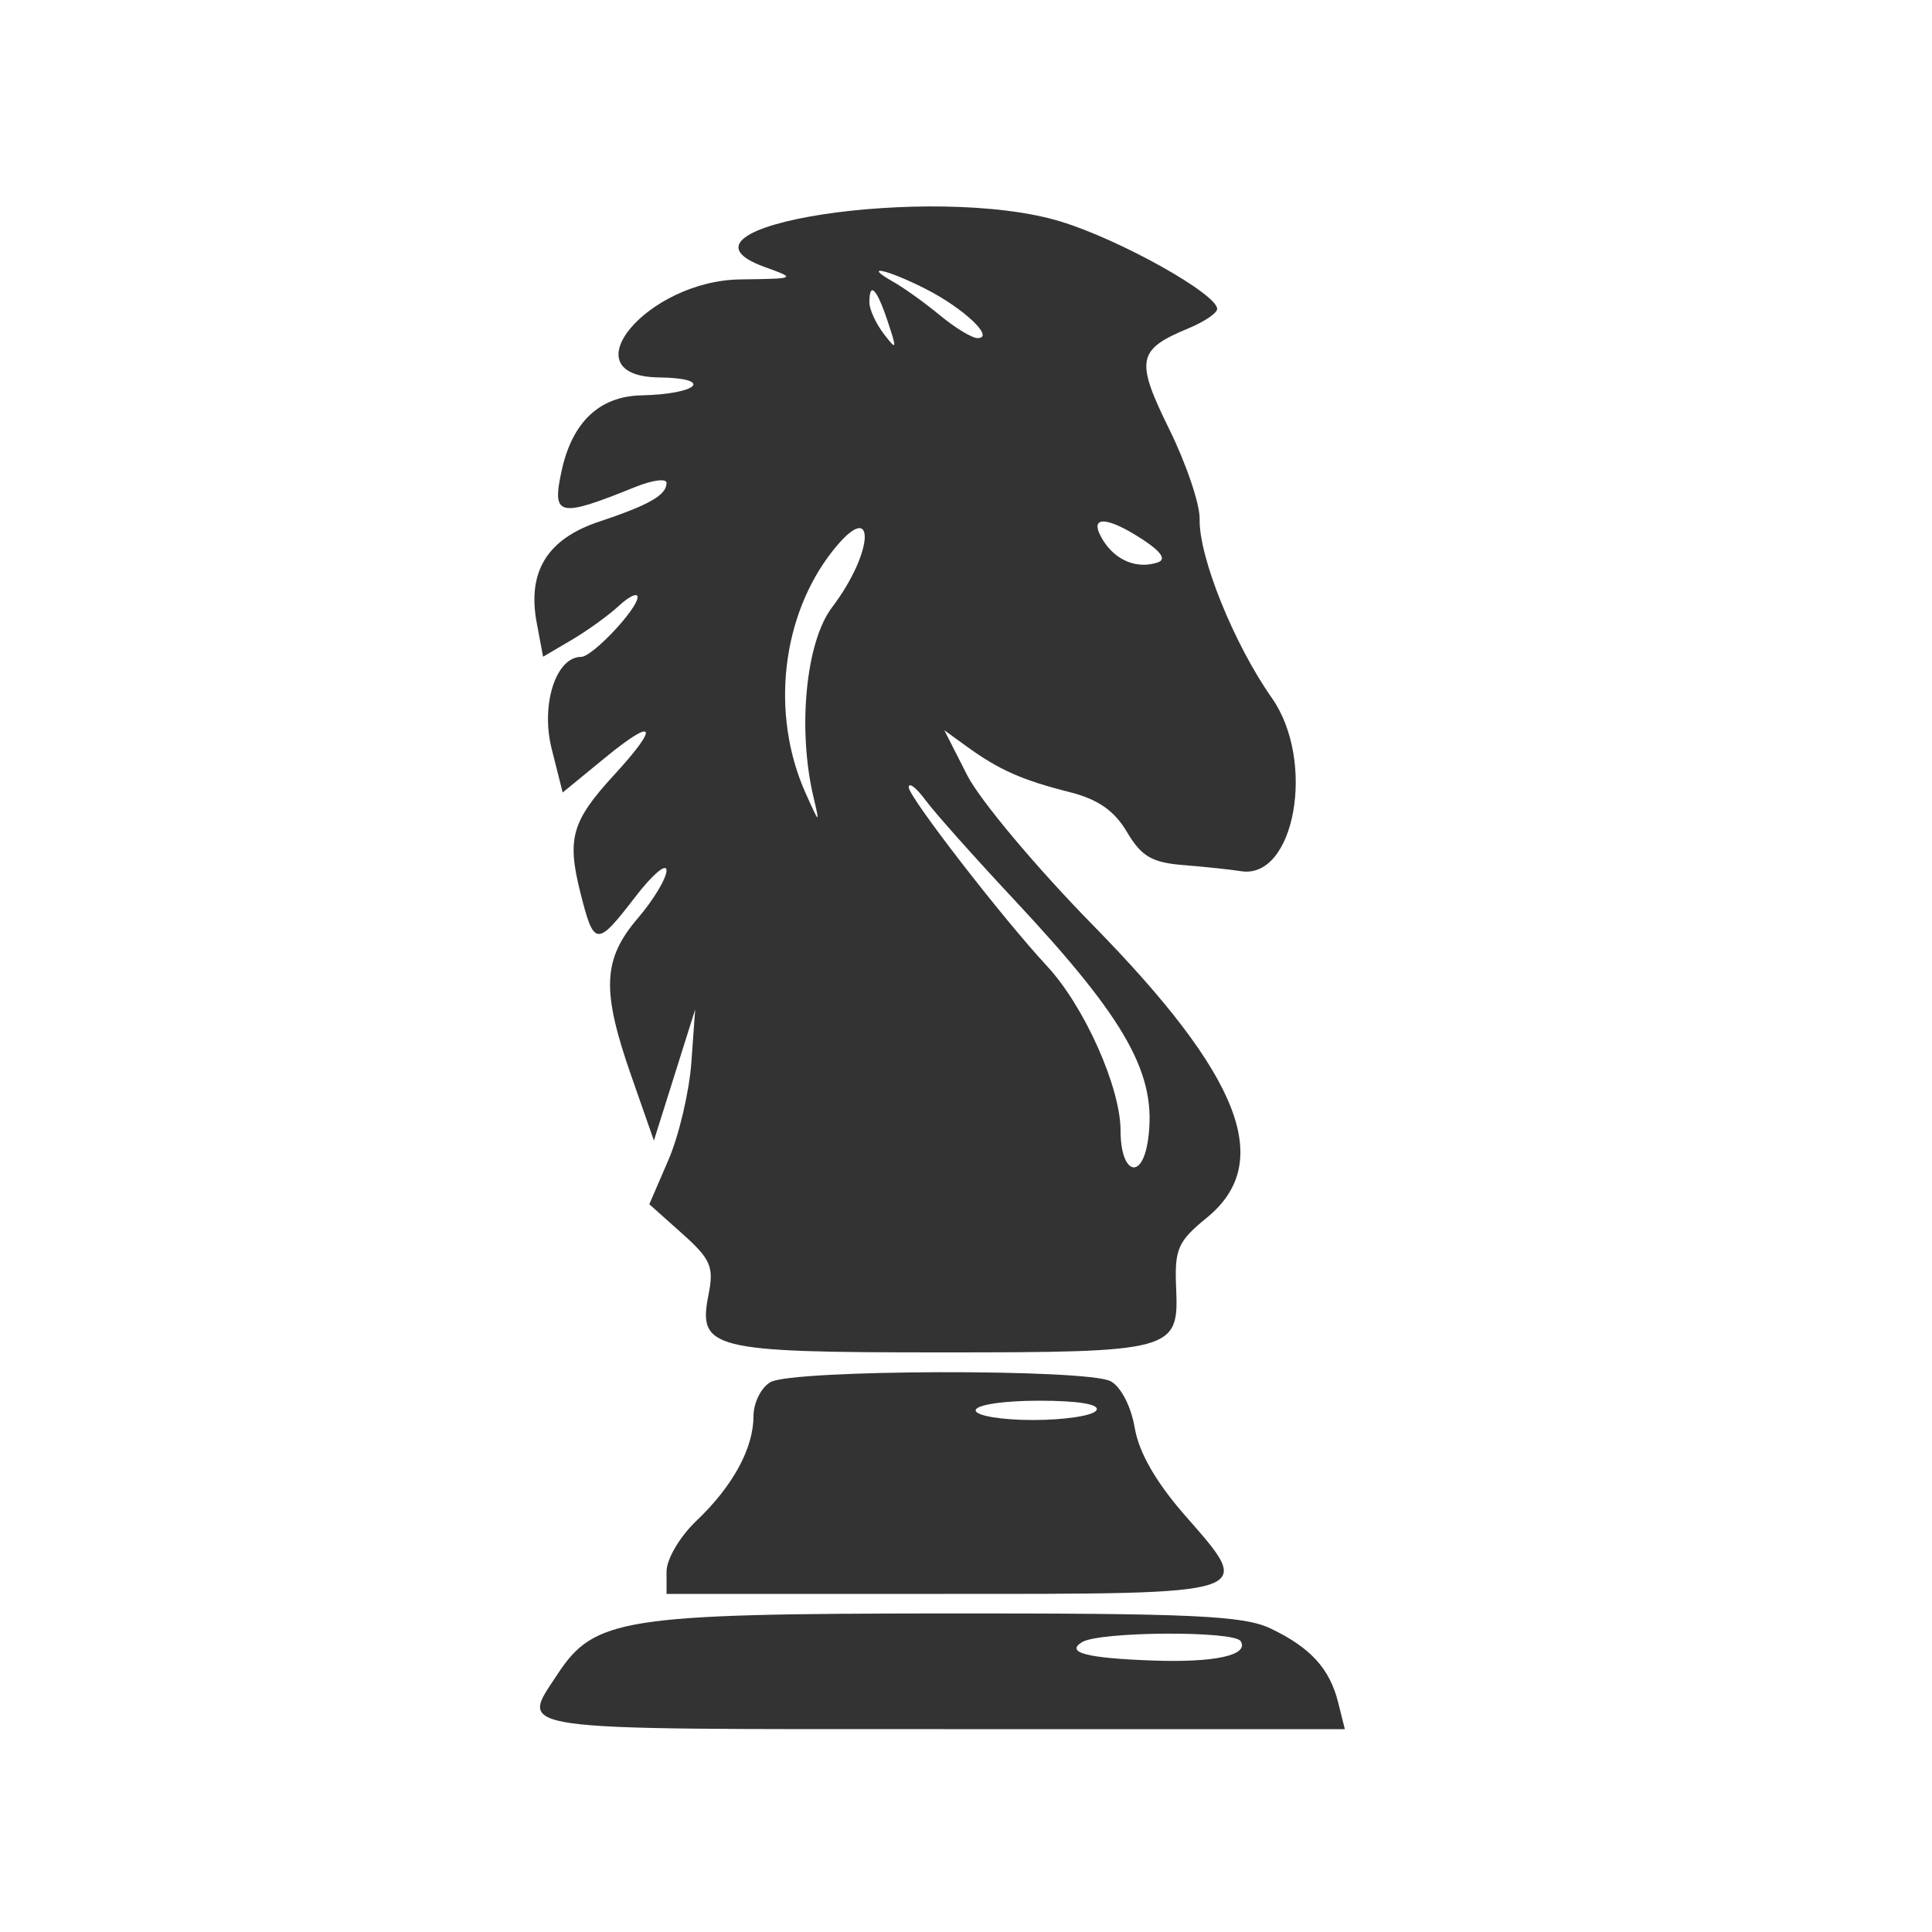 <svg id="svg" version="1.1" xmlns="http://www.w3.org/2000/svg" xmlns:xlink="http://www.w3.org/1999/xlink" width="400" height="400" viewBox="0, 0, 400,400"><rect x="0" y="0" width="400" height="400" fill="#333333" stroke="none"/><g id="svgg"><path id="path0" d="M0.000 200.000 L 0.000 400.000 200.000 400.000 L 400.000 400.000 400.000 200.000 L 400.000 0.000 200.000 0.000 L 0.000 0.000 0.000 200.000 M219.574 45.854 C 231.811 49.576,252.000 60.852,252.000 63.966 C 252.000 64.818,249.330 66.621,246.066 67.973 C 235.428 72.379,235.020 74.519,242.080 88.860 C 245.611 96.032,248.442 104.398,248.371 107.450 C 248.189 115.296,255.459 133.318,263.321 144.505 C 272.488 157.550,268.091 182.169,256.915 180.369 C 254.762 180.023,249.400 179.454,245.000 179.106 C 238.504 178.593,236.311 177.307,233.335 172.269 C 230.703 167.814,227.321 165.473,221.335 163.964 C 211.649 161.523,206.833 159.389,200.255 154.624 L 195.510 151.187 200.255 160.515 C 202.865 165.645,214.551 179.583,226.224 191.488 C 256.954 222.827,263.907 240.650,249.870 252.106 C 243.821 257.043,243.155 258.578,243.511 266.764 C 244.075 279.705,242.984 280.000,194.514 280.000 C 147.229 280.000,144.440 279.301,146.695 268.025 C 147.845 262.275,147.157 260.687,141.221 255.386 L 134.432 249.323 138.388 240.162 C 140.563 235.123,142.701 226.050,143.137 220.000 L 143.930 209.000 139.657 222.572 L 135.384 236.145 130.692 222.728 C 124.498 205.017,124.770 198.629,132.081 190.076 C 135.337 186.267,138.000 181.828,138.000 180.212 C 138.000 178.595,135.107 181.036,131.572 185.636 C 123.533 196.095,122.993 196.057,120.162 184.814 C 117.337 173.595,118.367 170.000,127.143 160.445 C 136.645 150.100,135.701 148.338,125.247 156.905 L 116.494 164.077 114.214 155.019 C 111.915 145.890,115.093 136.000,120.326 136.000 C 122.634 136.000,132.000 126.076,132.000 123.630 C 132.000 122.648,130.265 123.454,128.144 125.422 C 126.023 127.390,121.622 130.568,118.364 132.483 L 112.439 135.967 111.124 128.956 C 109.132 118.339,113.302 111.576,124.045 108.000 C 134.431 104.543,138.000 102.492,138.000 99.984 C 138.000 99.005,135.075 99.388,131.500 100.836 C 115.630 107.262,114.219 106.951,116.273 97.484 C 118.458 87.412,124.100 82.052,132.722 81.859 C 144.660 81.592,147.948 78.294,136.430 78.141 C 117.497 77.889,133.951 58.100,153.302 57.848 C 164.888 57.697,164.936 57.672,158.290 55.267 C 134.945 46.817,193.279 37.858,219.574 45.854 M185.000 58.381 C 187.200 59.623,191.544 62.746,194.653 65.320 C 197.763 67.894,201.248 70.000,202.398 70.000 C 206.057 70.000,199.620 63.887,191.713 59.854 C 183.689 55.760,178.245 54.566,185.000 58.381 M180.000 62.618 C 180.000 64.057,181.338 66.982,182.973 69.118 C 185.692 72.670,185.760 72.447,183.777 66.500 C 181.513 59.713,180.000 58.158,180.000 62.618 M172.400 114.048 C 161.764 127.520,159.484 147.886,166.787 164.194 C 169.704 170.710,169.774 170.745,168.417 165.000 C 165.088 150.906,166.847 132.892,172.246 125.772 C 181.201 113.963,181.349 102.713,172.400 114.048 M228.384 111.872 C 231.012 116.080,235.446 117.871,239.695 116.443 C 241.488 115.840,240.483 114.278,236.695 111.781 C 228.937 106.666,225.159 106.707,228.384 111.872 M188.142 163.000 C 188.108 164.955,207.506 190.035,216.788 200.035 C 224.509 208.354,232.000 225.129,232.000 234.100 C 232.000 243.027,236.431 244.575,237.673 236.081 C 239.647 222.583,233.373 211.298,210.000 186.306 C 201.750 177.484,193.465 168.181,191.589 165.633 C 189.713 163.085,188.162 161.900,188.142 163.000 M229.951 285.974 C 232.077 287.112,234.191 291.209,234.940 295.646 C 235.799 300.730,239.323 306.867,245.316 313.719 C 259.853 330.336,260.889 330.000,195.063 330.000 L 138.000 330.000 138.000 325.374 C 138.000 322.806,140.748 318.136,144.179 314.874 C 151.720 307.704,156.000 299.857,156.000 293.199 C 156.000 290.449,157.575 287.281,159.500 286.160 C 164.021 283.527,225.077 283.365,229.951 285.974 M202.000 292.000 C 202.000 293.109,207.294 294.000,213.882 294.000 C 220.417 294.000,226.320 293.100,227.000 292.000 C 227.776 290.744,223.354 290.000,215.118 290.000 C 207.706 290.000,202.000 290.870,202.000 292.000 M263.016 337.142 C 271.298 341.072,275.301 345.450,277.061 352.500 L 278.434 358.000 195.217 358.000 C 104.180 358.000,107.653 358.494,115.416 346.646 C 123.024 335.035,129.030 334.092,195.698 334.044 C 246.788 334.007,257.443 334.497,263.016 337.142 M224.017 339.990 C 220.532 342.143,224.973 343.302,238.589 343.794 C 251.519 344.261,258.665 342.694,256.867 339.784 C 255.513 337.594,227.611 337.768,224.017 339.990 " stroke="none" fill="#FFFFFF" fill-rule="evenodd"></path></g></svg>